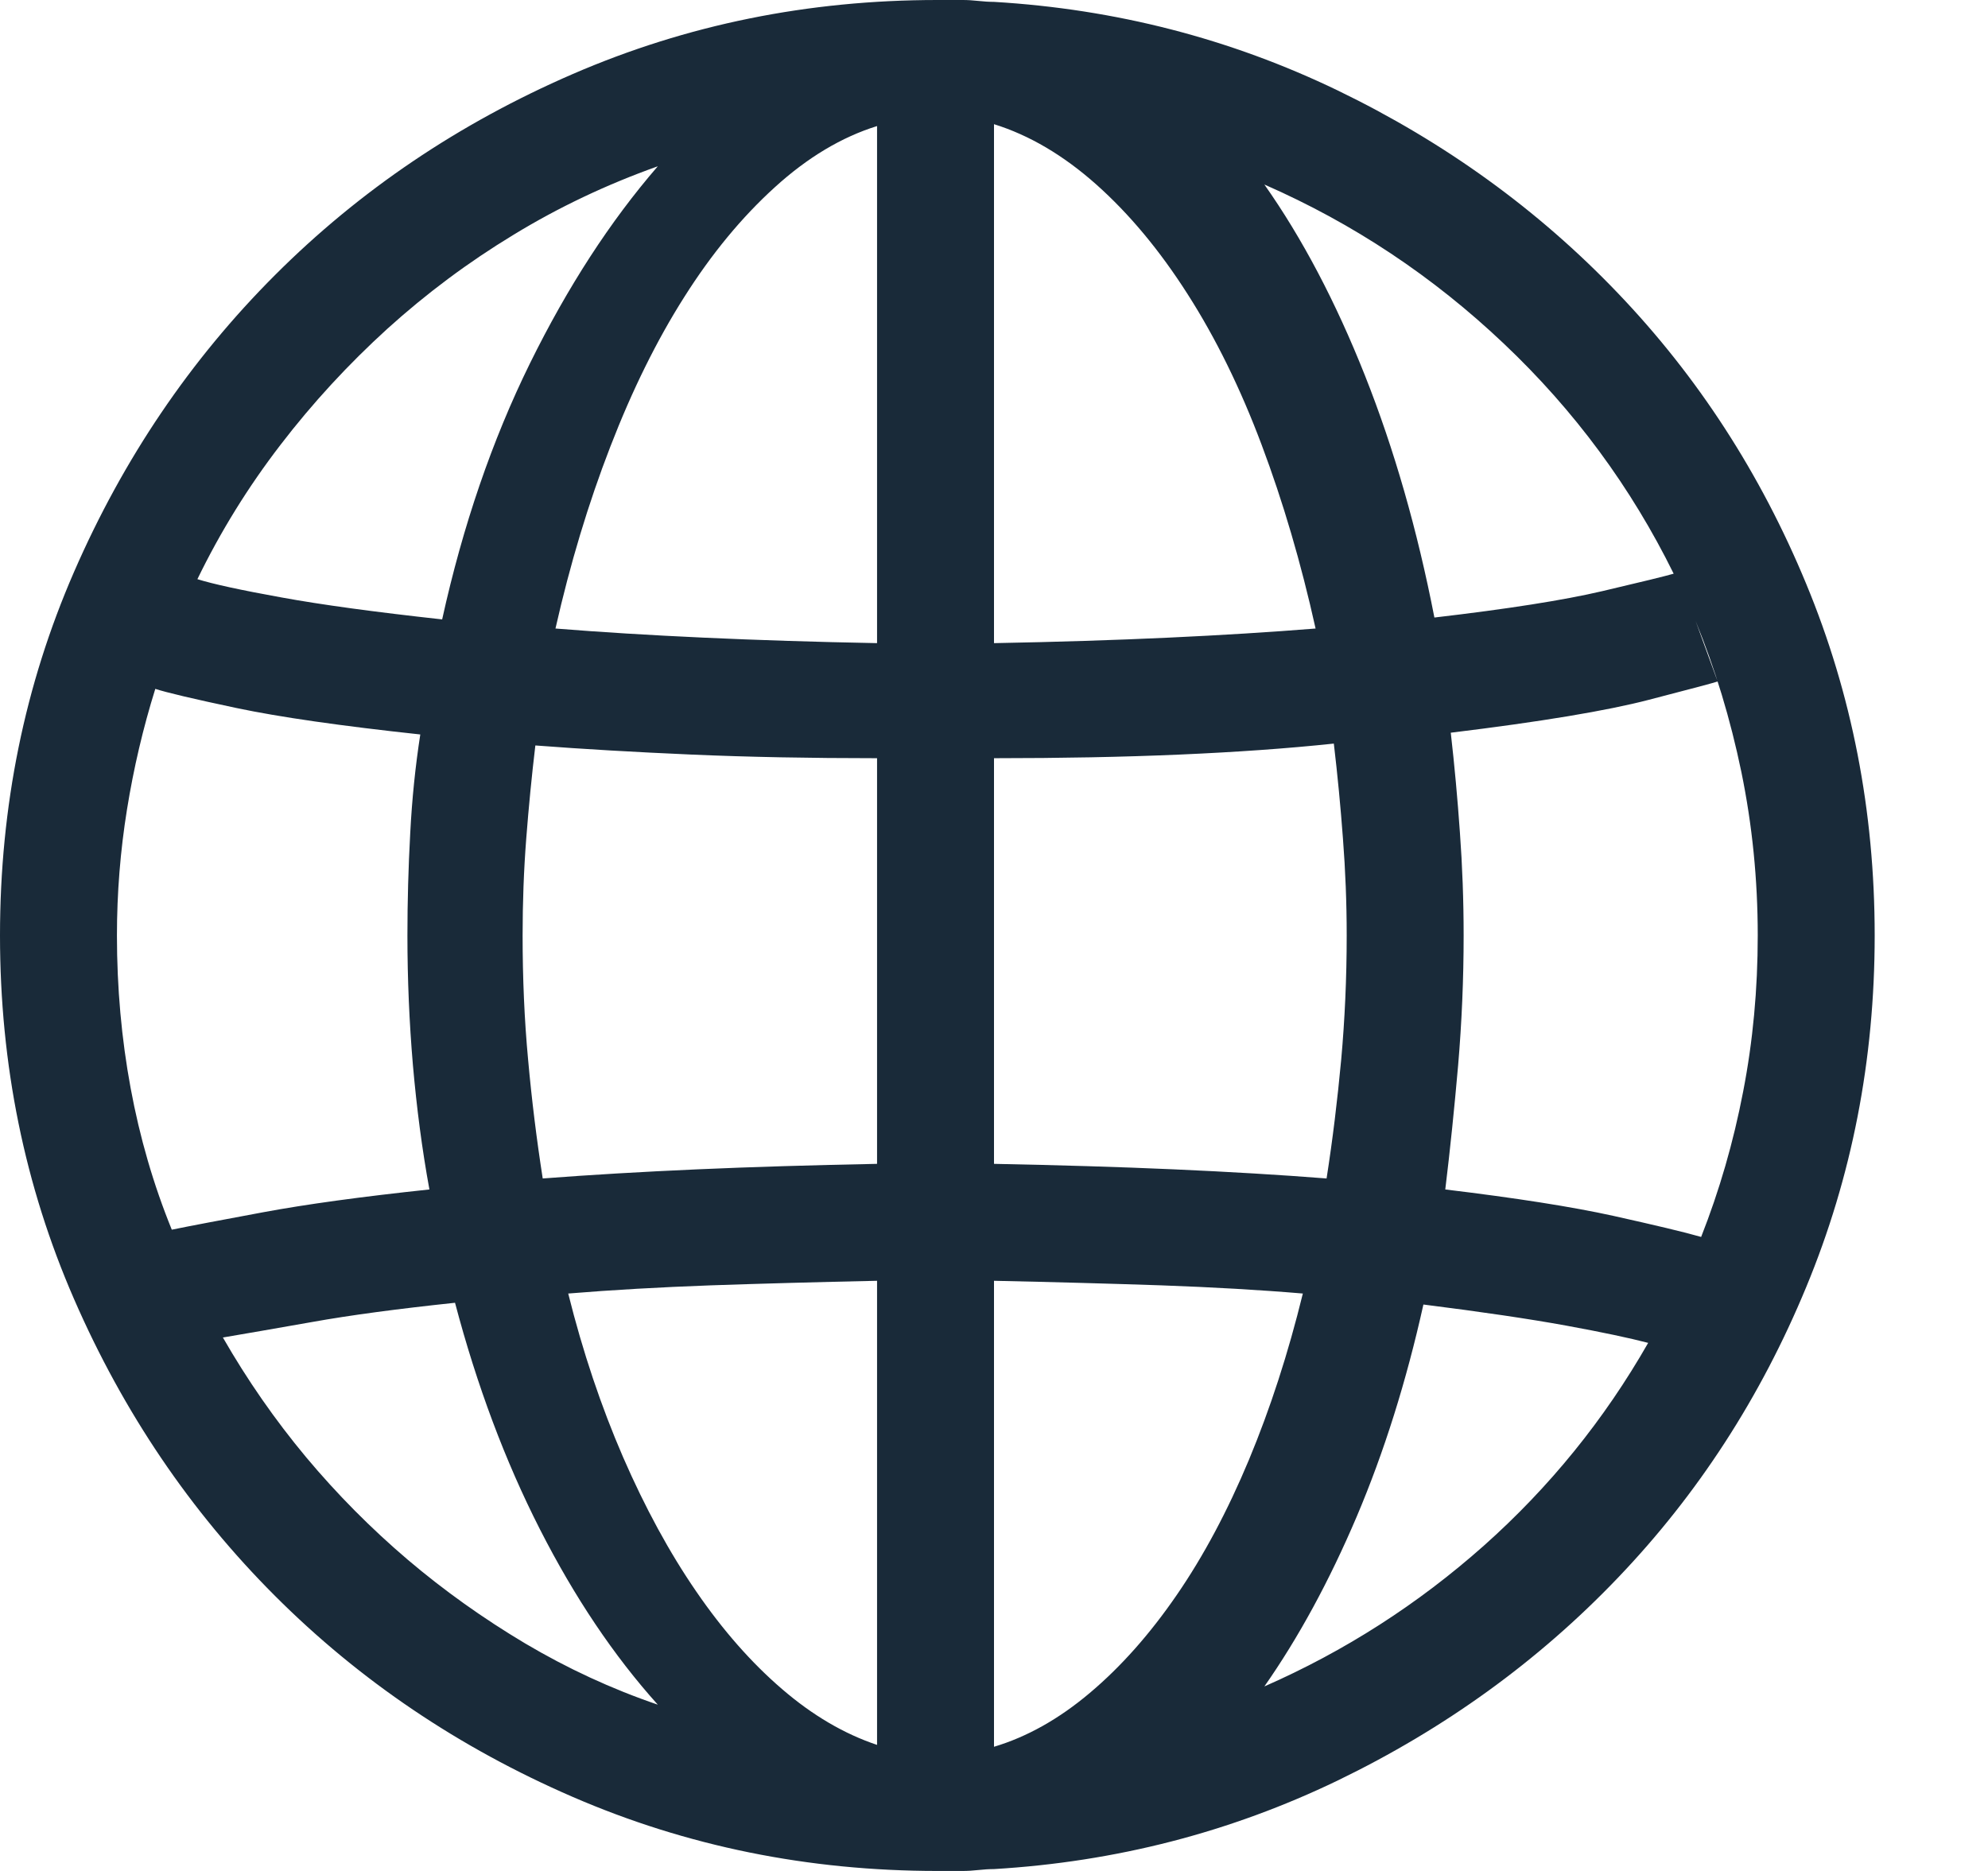 <?xml version="1.0" encoding="UTF-8"?>
<svg width="17px" height="16px" viewBox="0 0 17 16" version="1.1" xmlns="http://www.w3.org/2000/svg" xmlns:xlink="http://www.w3.org/1999/xlink">
    <!-- Generator: Sketch 49 (51002) - http://www.bohemiancoding.com/sketch -->
    <title>globe - simple-line-icons</title>
    <desc>Created with Sketch.</desc>
    <defs></defs>
    <g id="new" stroke="none" stroke-width="1" fill="none" fill-rule="evenodd">
        <g id="Bitcoin.org---new-Choose-Your-wallet--Desktop-Copy-4" transform="translate(-1131, -1190)" fill="#192A39">
            <g id="//Content" transform="translate(0, 473)">
                <g id="Wallets-for-Linux" transform="translate(215, 152)">
                    <g id="Containers">
                        <g id="Container" transform="translate(800, 420)">
                            <g id="Group" transform="translate(37, 140)">
                                <g id="globe---simple-line-icons">
                                    <path d="M95.031,13 C95.031,14.063 94.836,15.065 94.445,16.008 C94.055,16.951 93.518,17.779 92.836,18.492 C92.154,19.206 91.354,19.784 90.438,20.227 C89.521,20.669 88.542,20.922 87.5,20.984 C87.458,20.984 87.414,20.987 87.367,20.992 C87.32,20.997 87.276,21 87.234,21 L87.016,21 C85.911,21 84.872,20.789 83.898,20.367 C82.924,19.945 82.076,19.372 81.352,18.648 C80.628,17.924 80.055,17.078 79.633,16.109 C79.211,15.141 79,14.104 79,13 C79,11.896 79.211,10.859 79.633,9.891 C80.055,8.922 80.628,8.076 81.352,7.352 C82.076,6.628 82.924,6.055 83.898,5.633 C84.872,5.211 85.911,5 87.016,5 L87.234,5 C87.276,5 87.32,5.003 87.367,5.008 C87.414,5.013 87.458,5.016 87.5,5.016 C88.542,5.078 89.521,5.331 90.438,5.773 C91.354,6.216 92.154,6.794 92.836,7.508 C93.518,8.221 94.055,9.049 94.445,9.992 C94.836,10.935 95.031,11.937 95.031,13 Z M93.547,15.578 C93.703,15.182 93.823,14.768 93.906,14.336 C93.99,13.904 94.031,13.458 94.031,13 C94.031,12.521 93.984,12.055 93.891,11.602 C93.797,11.148 93.667,10.719 93.5,10.312 L93.688,10.828 C93.656,10.839 93.461,10.891 93.102,10.984 C92.742,11.078 92.177,11.172 91.406,11.266 C91.438,11.547 91.464,11.831 91.484,12.117 C91.505,12.404 91.516,12.698 91.516,13 C91.516,13.375 91.5,13.745 91.469,14.109 C91.437,14.474 91.401,14.828 91.359,15.172 C91.964,15.245 92.443,15.32 92.797,15.398 C93.151,15.477 93.401,15.536 93.547,15.578 Z M83.469,13 C83.469,13.365 83.484,13.719 83.516,14.062 C83.547,14.406 83.589,14.745 83.641,15.078 C84.047,15.047 84.487,15.021 84.961,15 C85.435,14.979 85.948,14.964 86.5,14.953 L86.5,11.484 C85.927,11.484 85.398,11.474 84.914,11.453 C84.43,11.432 83.984,11.406 83.578,11.375 C83.547,11.635 83.521,11.901 83.5,12.172 C83.479,12.443 83.469,12.719 83.469,13 Z M87.5,6.062 L87.5,10.5 C88.042,10.49 88.539,10.474 88.992,10.453 C89.445,10.432 89.865,10.406 90.25,10.375 C90.125,9.812 89.971,9.289 89.789,8.805 C89.607,8.32 89.396,7.891 89.156,7.516 C88.917,7.141 88.656,6.828 88.375,6.578 C88.094,6.328 87.802,6.156 87.5,6.062 Z M86.5,6.078 C86.198,6.172 85.906,6.346 85.625,6.602 C85.344,6.857 85.086,7.169 84.852,7.539 C84.617,7.909 84.406,8.336 84.219,8.82 C84.031,9.305 83.875,9.823 83.75,10.375 C84.135,10.406 84.557,10.432 85.016,10.453 C85.474,10.474 85.969,10.49 86.5,10.5 L86.5,6.078 Z M86.5,15.953 C85.99,15.964 85.516,15.977 85.078,15.992 C84.641,16.008 84.234,16.031 83.859,16.062 C83.984,16.563 84.141,17.029 84.328,17.461 C84.516,17.893 84.724,18.276 84.953,18.609 C85.182,18.943 85.427,19.221 85.688,19.445 C85.948,19.669 86.219,19.828 86.5,19.922 L86.5,15.953 Z M87.5,19.938 C87.781,19.854 88.055,19.701 88.32,19.477 C88.586,19.253 88.833,18.974 89.062,18.641 C89.292,18.307 89.497,17.922 89.68,17.484 C89.862,17.047 90.016,16.573 90.141,16.062 C89.776,16.031 89.372,16.008 88.93,15.992 C88.487,15.977 88.01,15.964 87.5,15.953 L87.5,19.938 Z M87.5,14.953 C88.052,14.964 88.565,14.979 89.039,15 C89.513,15.021 89.948,15.047 90.344,15.078 C90.396,14.745 90.437,14.406 90.469,14.062 C90.5,13.719 90.516,13.365 90.516,13 C90.516,12.719 90.505,12.443 90.484,12.172 C90.464,11.901 90.438,11.63 90.406,11.359 C90.01,11.401 89.57,11.432 89.086,11.453 C88.602,11.474 88.073,11.484 87.5,11.484 L87.5,14.953 Z M93.312,9.906 C92.948,9.167 92.464,8.51 91.859,7.938 C91.255,7.365 90.573,6.911 89.812,6.578 C90.135,7.036 90.422,7.581 90.672,8.211 C90.922,8.841 91.12,9.531 91.266,10.281 C91.891,10.208 92.37,10.133 92.703,10.055 C93.036,9.977 93.24,9.927 93.312,9.906 Z M84.625,6.422 C84.187,6.578 83.776,6.773 83.391,7.008 C83.005,7.242 82.646,7.51 82.312,7.812 C81.979,8.115 81.674,8.445 81.398,8.805 C81.122,9.164 80.885,9.547 80.688,9.953 C80.823,9.995 81.062,10.047 81.406,10.109 C81.75,10.172 82.208,10.234 82.781,10.297 C82.958,9.495 83.208,8.766 83.531,8.109 C83.854,7.453 84.219,6.891 84.625,6.422 Z M80.328,10.891 C80.224,11.224 80.143,11.568 80.086,11.922 C80.029,12.276 80,12.635 80,13 C80,13.448 80.039,13.883 80.117,14.305 C80.195,14.727 80.312,15.13 80.469,15.516 C80.625,15.484 80.885,15.435 81.25,15.367 C81.615,15.299 82.089,15.234 82.672,15.172 C82.609,14.828 82.563,14.474 82.531,14.109 C82.5,13.745 82.484,13.375 82.484,13 C82.484,12.708 82.492,12.417 82.508,12.125 C82.523,11.833 82.552,11.552 82.594,11.281 C81.917,11.208 81.393,11.133 81.023,11.055 C80.654,10.977 80.422,10.922 80.328,10.891 Z M80.906,16.438 C81.115,16.802 81.352,17.143 81.617,17.461 C81.883,17.779 82.172,18.07 82.484,18.336 C82.797,18.602 83.133,18.841 83.492,19.055 C83.852,19.268 84.229,19.443 84.625,19.578 C84.25,19.161 83.914,18.661 83.617,18.078 C83.32,17.495 83.078,16.849 82.891,16.141 C82.401,16.193 81.995,16.247 81.672,16.305 C81.349,16.362 81.094,16.406 80.906,16.438 Z M89.812,19.422 C90.5,19.12 91.125,18.719 91.688,18.219 C92.25,17.719 92.719,17.141 93.094,16.484 C92.937,16.443 92.703,16.393 92.391,16.336 C92.078,16.279 91.672,16.219 91.172,16.156 C91.026,16.813 90.836,17.417 90.602,17.969 C90.367,18.521 90.104,19.005 89.812,19.422 Z"></path>
                                </g>
                            </g>
                        </g>
                    </g>
                </g>
            </g>
        </g>
    </g>
</svg>